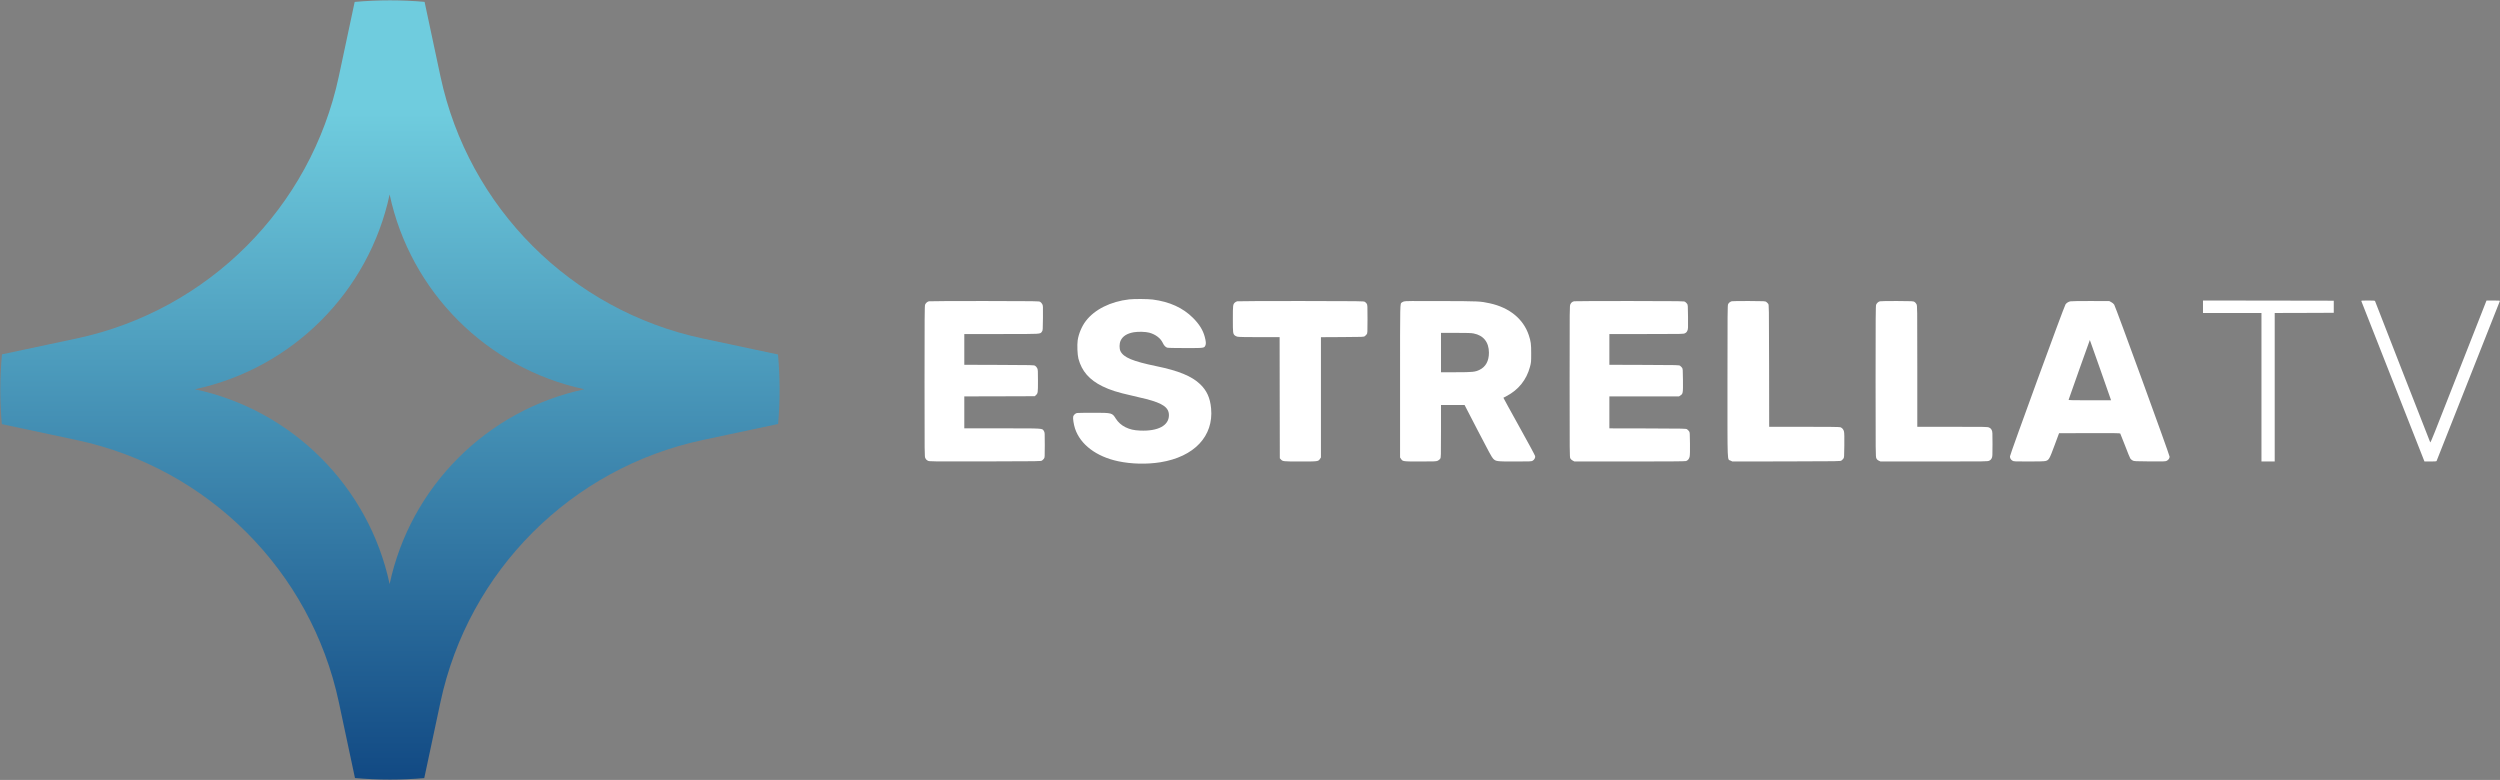 <svg xmlns="http://www.w3.org/2000/svg" xmlns:xlink="http://www.w3.org/1999/xlink" width="6414" height="2001" version="1.1" viewBox="0 0 6414 2001"><rect x="0" y="0" width="6414" height="2001" fill="#808080" stroke="none"/><title>Group Copy</title><desc>Created with Sketch.</desc><defs><linearGradient id="linearGradient-1" x1="49.957%" x2="49.957%" y1="-20.672%" y2="120.857%"><stop offset="0%" stop-color="#124A84"/><stop offset="15%" stop-color="#124A84"/><stop offset="75%" stop-color="#6FCCDE"/><stop offset="100%" stop-color="#6FCCDE"/></linearGradient></defs><g fill="none" fill-rule="evenodd" stroke="none" stroke-width="1"><g fill-rule="nonzero"><g fill="#FFF" transform="translate(4393.1, 978.3) scale(-1, 1) rotate(-180) translate(-4393.1, -978.3) translate(2371.6, 766.3)"><path d="M525.4,422.2 C477.7,416.8 436.5,396.2 414,366.5 C403.8,353.1 395.8,334 393.3,317.3 C391.6,305.4 392.6,280 395.2,270.1 C403.8,238 423.2,215.7 456.9,199.2 C476.9,189.5 495.4,183.6 532.4,175.3 C544.8,172.5 561.2,168.6 568.9,166.6 C611.9,155.6 627.4,144.7 627.4,125.1 C627.4,98.5 599.6,83.6 553.4,85.6 C537.3,86.3 527.4,88.6 515.7,94.3 C505.7,99.2 497.1,106.9 491.3,116 C481.7,131.3 481.7,131.3 432.8,131.3 C411.8,131.3 393.2,131 391.5,130.7 C387.5,129.9 382.7,125.5 381.8,121.7 C380.6,117.2 383.1,101 386.5,90.7 C400.1,49.8 441.2,18.7 497.3,6.9 C531.3,-0.3 570.7,-1.2 605.4,4.3 C692.3,18.3 742.3,71.3 735.6,142.5 C733.1,169.7 724.5,188.4 707.3,204.8 C685.7,225.3 652.2,239.1 595.4,250.8 C534.7,263.3 511,273.2 503.1,289.3 C499.8,296.1 500,308.8 503.5,316.4 C508.8,327.8 520,334.9 537.4,337.9 C548.7,339.8 567.5,339.3 576.9,336.8 C592.8,332.5 605.6,322.9 611.3,311.1 C614.5,304.2 618.3,300 622.7,298.4 C624.5,297.7 640.9,297.3 669.6,297.3 C718.6,297.3 717.7,297.2 721,304.1 C722.9,308.1 722.4,314.7 719.3,326.2 C714.7,343.5 705.2,358.7 689,374.9 C663.1,400.7 629.2,416.1 586,421.8 C573.3,423.4 538.6,423.7 525.4,422.2 Z"/><polygon points="3280.4 403.3 3280.4 387.3 3355.4 387.3 3430.4 387.3 3430.4 196.8 3430.4 6.3 3447.4 6.3 3464.4 6.3 3464.4 196.8 3464.4 387.3 3540.2 387.5 3615.9 387.8 3615.9 403.3 3615.9 418.8 3448.2 419.1 3280.4 419.3"/><path d="M3686.7,417.6 C3687,416.2 3838.9,30.6 3846.9,10.6 L3848.6,6.3 L3863.9,6.3 C3875.2,6.3 3879.3,6.6 3879.7,7.6 C3883.5,17.2 4041.8,417.2 4042.1,418.1 C4042.5,419 4038.7,419.3 4025.2,419.3 L4007.8,419.3 L3947,264.6 C3913.5,179.4 3881.2,97.3 3875.1,81.9 C3867.4,62.4 3863.9,54.5 3863.3,55.6 C3862.8,56.4 3830.9,138 3792.3,236.9 C3753.7,335.9 3722,417.4 3721.7,418.1 C3721.3,419 3716.7,419.3 3703.7,419.3 C3687.5,419.3 3686.2,419.2 3686.7,417.6 Z"/><path d="M11.6,417.3 C7.5,416.3 3.6,412.9 1.8,408.6 C0.6,405.9 0.4,373.6 0.4,212.1 C0.4,19.1 0.4,18.9 2.5,14.7 C4,11.6 5.7,9.9 8.8,8.3 C13.1,6.3 13.2,6.3 156.2,6.5 C298.9,6.8 299.3,6.8 302,8.9 C303.5,10 305.7,12.2 306.8,13.7 C308.8,16.3 308.9,17.7 308.9,48.6 C308.9,80.3 308.9,80.9 306.6,84.4 C302.2,91.7 307.7,91.3 199.4,91.3 L102.4,91.3 L102.4,132.3 L102.4,173.3 L192.8,173.5 L283.2,173.8 L285.9,176.3 C291.3,181.3 291.4,182 291.4,212.9 C291.4,239.5 291.3,242 289.4,245.8 C288.3,248 286,250.7 284.2,251.8 C281,253.7 278.5,253.8 191.7,254.1 L102.4,254.4 L102.4,293.8 L102.4,333.3 L197.5,333.3 C302.7,333.3 296.9,332.9 301.7,339.7 C303.8,342.7 303.9,343.5 304.2,374.6 C304.5,405.5 304.4,406.5 302.3,410.2 C301.2,412.3 298.8,414.8 297.1,415.9 C294,417.7 289.8,417.8 154.4,418 C77.7,418 13.4,417.8 11.6,417.3 Z"/><path d="M802.6,417.3 C800.8,416.9 798.1,415.5 796.7,414.2 C791.6,409.4 791.4,407.9 791.4,371.8 C791.4,335.9 791.6,334.1 796.5,329.6 C797.8,328.4 800.9,327 803.4,326.4 C806.2,325.7 827.6,325.3 859.6,325.3 L911.4,325.3 L911.6,169.9 L911.9,14.5 L914.4,11.8 C919.4,6.4 920,6.3 964.6,6.3 C1010.6,6.3 1010.5,6.3 1015.1,13.2 L1017.4,16.6 L1017.4,170.9 L1017.4,325.2 L1072.3,325.5 C1126,325.8 1127.3,325.8 1130,327.9 C1131.5,329 1133.7,331.2 1134.8,332.7 C1136.8,335.4 1136.9,336.6 1136.9,371.6 C1136.9,405.3 1136.8,408 1135,410.9 C1134,412.6 1131.7,414.9 1130,415.9 C1127,417.7 1121.7,417.8 966.4,418 C878.1,418 804.4,417.8 802.6,417.3 Z"/><path d="M1230.1,416.9 C1228.1,416.2 1225.7,414.9 1224.8,414.2 C1220.2,410.4 1220.4,419.9 1220.4,212 L1220.4,16.6 L1222.7,13.2 C1227.3,6.3 1227.2,6.3 1272.4,6.3 C1310.2,6.3 1313.2,6.5 1317.1,8.3 C1319.6,9.4 1322.2,11.6 1323.4,13.5 C1325.3,16.7 1325.4,18.4 1325.4,84.1 L1325.4,151.3 L1355.7,151.3 L1385.9,151.3 L1420.4,84.6 C1447.2,32.8 1455.8,17 1459.1,13.7 C1466.1,6.5 1467.5,6.3 1515.3,6.3 C1553.7,6.3 1557.2,6.4 1560.3,8.1 C1564.7,10.5 1567.7,15.7 1567,20.1 C1566.7,21.9 1548.2,56.3 1525.8,96.4 C1503.5,136.6 1485.3,169.6 1485.5,169.8 C1485.7,170 1489.5,172 1493.9,174.3 C1524.3,190.2 1544.9,216 1553.7,249.1 C1556.7,260.5 1556.8,261.5 1556.8,283.3 C1556.9,307.5 1556,314.2 1550.7,330.3 C1536.7,372.1 1501.1,401.2 1450.3,412.2 C1425.5,417.5 1424.5,417.6 1325.9,417.9 C1249.5,418.2 1233.3,418.1 1230.1,416.9 Z M1409,334.8 C1434.4,329.9 1448.4,312.4 1448.4,285.3 C1448.4,264.2 1440.2,249.2 1424.4,241.5 C1413.2,236 1406.7,235.3 1363.8,235.3 L1325.4,235.3 L1325.4,285.8 L1325.4,336.3 L1363.3,336.3 C1392.7,336.3 1403,336 1409,334.8 Z"/><path d="M1666.9,417.4 C1662.1,416.2 1659.5,414.1 1657.4,409.7 C1655.4,405.7 1655.4,402.7 1655.4,211.7 C1655.4,25.9 1655.5,17.6 1657.2,14.3 C1658.4,12.1 1660.7,9.9 1663.4,8.6 L1667.8,6.3 L1809.5,6.3 C1907.2,6.3 1952.1,6.6 1954.1,7.4 C1959.1,9.2 1962.2,13.2 1963.4,19 C1964.2,22.5 1964.4,34.4 1964.2,52.8 C1963.9,79.6 1963.8,81.3 1961.8,83.9 C1960.7,85.4 1958.5,87.6 1957,88.7 C1954.3,90.8 1953.5,90.8 1855.8,91.1 L1757.4,91.3 L1757.4,132.3 L1757.4,173.3 L1846.8,173.3 L1936.1,173.3 L1939.5,175.6 C1946.3,180.1 1946.5,181.3 1946.2,214.5 C1945.9,242.7 1945.8,244.3 1943.8,246.9 C1942.7,248.4 1940.5,250.6 1939,251.7 C1936.3,253.8 1935.4,253.8 1846.8,254.1 L1757.4,254.4 L1757.4,293.8 L1757.4,333.3 L1852.4,333.3 C1946.5,333.3 1947.5,333.3 1951.5,335.4 C1954.5,336.9 1956.1,338.6 1957.5,341.9 C1959.4,346 1959.5,348.3 1959.2,377.2 C1958.9,406.7 1958.8,408.3 1956.8,410.9 C1955.7,412.4 1953.5,414.6 1952,415.7 C1949.3,417.8 1949,417.8 1809.6,418 C1732.8,418 1668.6,417.8 1666.9,417.4 Z"/><path d="M2071.3,417.4 C2066.9,416 2063.6,413.3 2062,409.8 C2060.6,406.8 2060.4,387.5 2060.4,212.1 C2060.4,-7.4 2059.6,13 2068.4,8.5 L2072.9,6.3 L2211.6,6.5 C2349.9,6.8 2350.3,6.8 2353,8.9 C2354.5,10 2356.7,12.2 2357.8,13.7 C2359.8,16.3 2359.9,18 2360.2,47.1 C2360.5,67.3 2360.2,79.5 2359.4,82.9 C2358.2,88.4 2354.9,92.4 2350.1,94.2 C2348.2,95 2318.4,95.3 2257.3,95.3 L2167.4,95.3 L2167.2,251.7 C2166.9,408 2166.9,408.2 2164.8,410.9 C2163.7,412.4 2161.5,414.6 2160,415.7 C2157.3,417.7 2156,417.8 2115.6,418 C2092.7,418.1 2072.7,417.8 2071.3,417.4 Z"/><path d="M2451.6,417.3 C2447.5,416.3 2443.6,412.8 2441.8,408.6 C2440.6,405.9 2440.4,373.6 2440.4,212.1 C2440.4,25.6 2440.5,18.7 2442.3,14.7 C2443.7,11.6 2445.3,10 2448.6,8.4 L2453,6.3 L2590.4,6.3 C2727.1,6.3 2727.8,6.3 2732,8.4 C2735.1,9.9 2736.8,11.6 2738.3,14.7 C2740.3,18.7 2740.4,20.7 2740.4,50.8 C2740.4,80.9 2740.3,82.9 2738.3,86.9 C2736.8,90 2735.1,91.7 2732,93.2 C2727.8,95.3 2726.6,95.3 2637.6,95.3 L2547.4,95.3 L2547.4,250.5 C2547.4,403.1 2547.4,405.7 2545.4,409.8 C2544.3,412 2542,414.7 2540.2,415.8 C2537.1,417.7 2534.8,417.8 2495.9,418 C2473.4,418.1 2453.4,417.8 2451.6,417.3 Z"/><path d="M2940,417.2 C2934.9,416 2930.4,413.2 2927.7,409.4 C2924.2,404.8 2785.4,24.7 2785.2,19.6 C2785.1,14.6 2787.2,11 2791.7,8.3 C2794.7,6.4 2797,6.3 2833.2,6.3 C2858.9,6.3 2873,6.7 2876.1,7.5 C2885,9.7 2886.4,12.1 2899.4,47.3 L2911.1,78.8 L2989.1,79.1 C3050.8,79.3 3067.3,79 3068.1,78.1 C3068.6,77.4 3074.2,63.3 3080.5,46.9 C3086.7,30.4 3092.8,15.6 3093.9,14 C3095,12.3 3097.7,10 3099.9,8.9 C3103.7,6.9 3105.6,6.8 3143.9,6.5 C3180.5,6.3 3184.2,6.4 3187.3,8 C3192,10.4 3194.8,14.6 3194.7,18.7 C3194.6,23.4 3056,403.8 3052.6,408.7 C3051,411.1 3047.9,413.7 3044.9,415.2 L3040,417.8 L2991.9,418 C2964.7,418.1 2942.2,417.7 2940,417.2 Z M3016.8,242.7 C3031.3,201.5 3043.5,166.8 3043.8,165.6 L3044.5,163.3 L2989.9,163.3 C2946.5,163.3 2935.3,163.6 2935.6,164.6 C2935.9,165.2 2948.2,200.1 2962.9,242 C2977.7,284 2989.9,318.1 2990.1,318 C2990.3,317.8 3002.3,283.9 3016.8,242.7 Z"/></g><g fill="url(#linearGradient-1)" transform="translate(1000.5, 1000.5) scale(-1, 1) rotate(-180) translate(-1000.5, -1000.5) translate(0, 0)"><g><g><g><path d="M909.952,1996.084 L869.301,1805.158 C797.551,1468.373 533.599,1204.42 196.786,1132.671 L5.027,1091.853 C2.306,1061.782 0.89,1031.294 0.89,1000.5 C0.89,970.984 2.195,941.745 4.694,912.868 L196.786,871.995 C533.599,800.273 797.551,536.292 869.301,199.535 L910.341,6.721 L910.729,4.888 C940.301,2.251 970.262,0.89 1000.5,0.89 C1030.127,0.89 1059.477,2.195 1088.438,4.722 L1088.938,7.054 L1088.993,7.054 L1130.005,199.535 C1201.727,536.292 1465.68,800.273 1802.437,871.995 L1992.891,912.534 L1992.891,912.59 L1996.361,913.34 C1998.861,942.078 2000.11,971.123 2000.11,1000.5 C2000.11,1031.182 1998.749,1061.532 1996.028,1091.492 L1992.891,1092.159 L1802.437,1132.671 C1465.68,1204.42 1201.727,1468.373 1130.005,1805.158 L1089.299,1996.223 C1060.032,1998.805 1030.433,2000.11 1000.5,2000.11 C969.984,2000.11 939.774,1998.749 909.952,1996.084 M499.834,1002.333 C749.709,1055.534 946.438,1252.263 999.639,1502.138 C1052.841,1252.263 1249.57,1055.534 1499.444,1002.333 C1249.57,949.131 1052.841,752.402 999.639,502.528 C946.438,752.402 749.709,949.131 499.834,1002.333" transform="translate(-0, -0)"/></g></g></g></g></g></g></svg>
